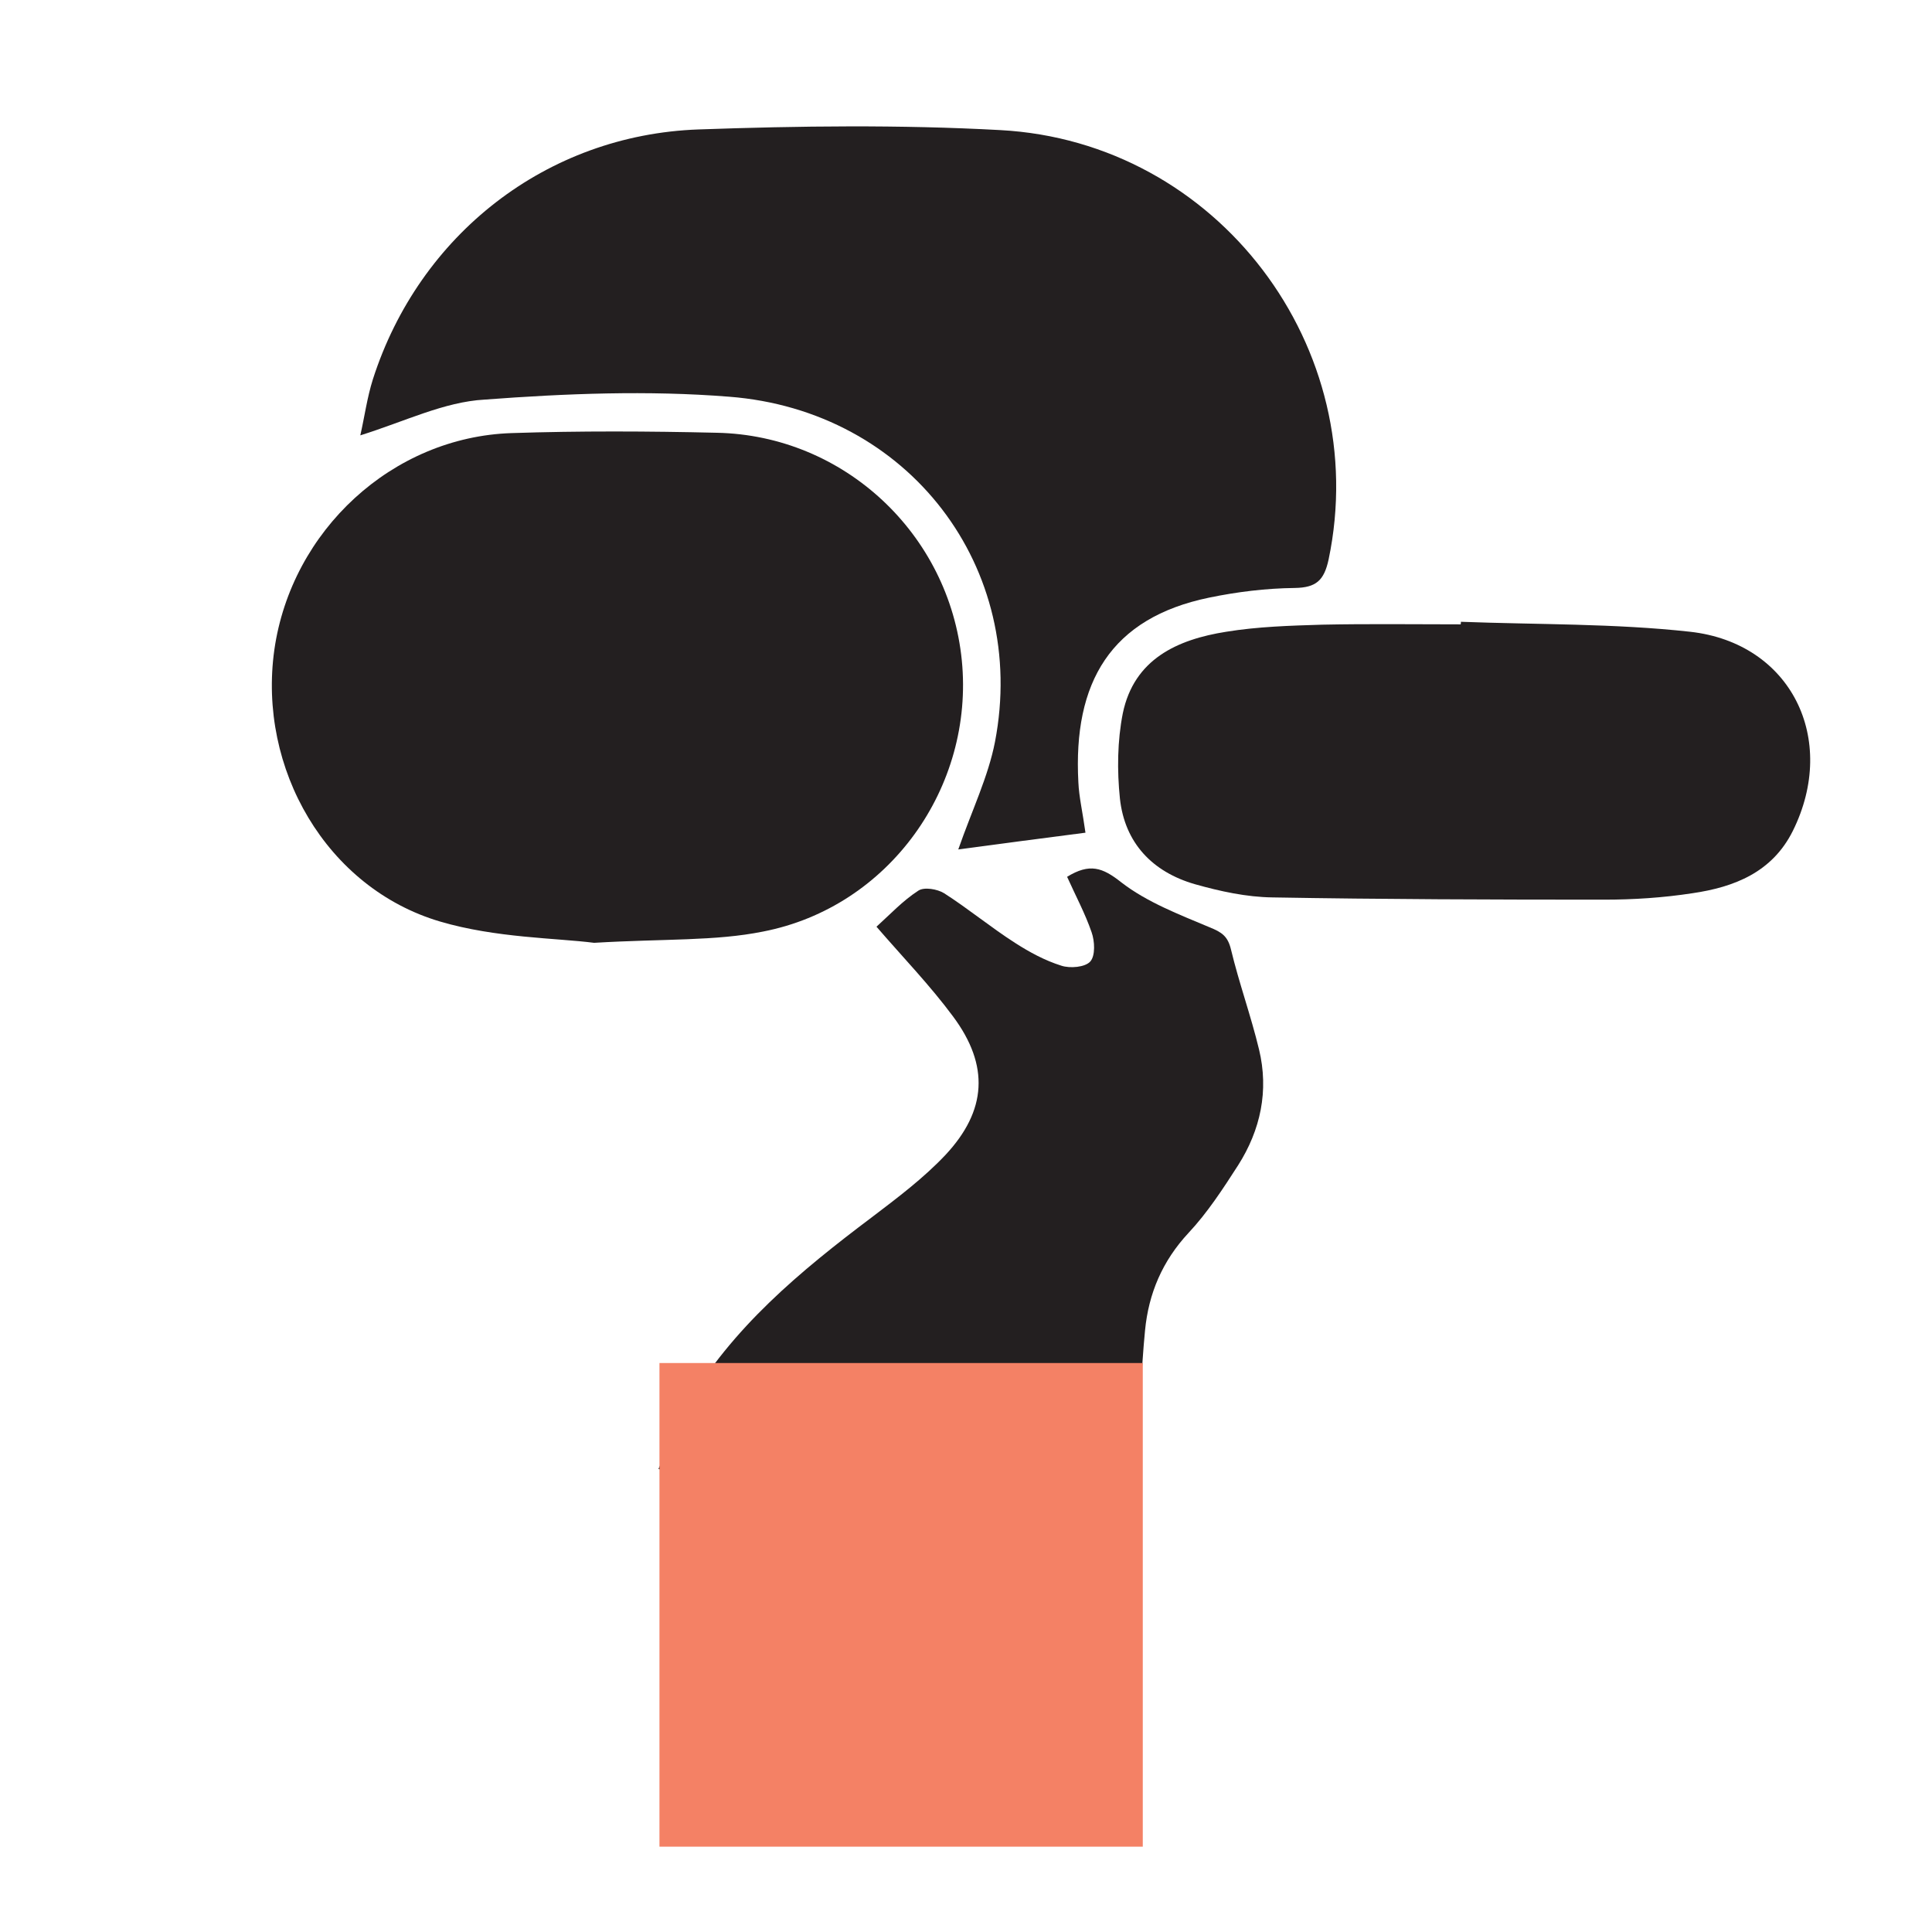 <?xml version="1.0" encoding="utf-8"?>
<!-- Generator: Adobe Illustrator 25.4.1, SVG Export Plug-In . SVG Version: 6.00 Build 0)  -->
<svg version="1.1" id="Layer_1" xmlns="http://www.w3.org/2000/svg" xmlns:xlink="http://www.w3.org/1999/xlink" x="0px" y="0px"
	 viewBox="0 0 60 60" style="enable-background:new 0 0 60 60;" xml:space="preserve">
<style type="text/css">
	.st0{fill:#231F20;}
	.st1{fill:#F48165;}
</style>
<path class="st0" d="M11.19,13.52c0.13-0.57,0.21-1.17,0.39-1.74c1.44-4.49,5.39-7.59,10.11-7.76c3.12-0.11,6.25-0.15,9.37,0.02
	c6.76,0.36,11.58,6.77,10.2,13.34c-0.14,0.64-0.38,0.87-1.05,0.88c-0.89,0.01-1.79,0.12-2.66,0.3c-3.05,0.63-4.23,2.62-4.06,5.74
	c0.02,0.45,0.13,0.91,0.22,1.56c-1.32,0.17-2.61,0.34-3.95,0.52c0.43-1.23,0.93-2.26,1.14-3.34c1.04-5.4-2.67-10.29-8.26-10.72
	c-2.51-0.2-5.07-0.1-7.59,0.09C13.79,12.48,12.57,13.09,11.19,13.52z"/>
<path class="st0" d="M18.45,29.28c-1.17-0.15-3.05-0.15-4.78-0.66c-3.53-1.04-5.67-4.75-5.15-8.44c0.53-3.71,3.67-6.61,7.37-6.73
	c2.12-0.07,4.25-0.06,6.37-0.01c3.95,0.08,7.22,3.14,7.61,7.07c0.39,3.94-2.26,7.66-6.17,8.42C22.21,29.23,20.65,29.15,18.45,29.28z
	"/>
<path class="st0" d="M33.14,27.23c0.7-0.43,1.1-0.29,1.68,0.17c0.8,0.62,1.8,1,2.75,1.4c0.37,0.15,0.56,0.27,0.66,0.69
	c0.25,1.04,0.62,2.06,0.87,3.1c0.31,1.28,0.05,2.5-0.65,3.6c-0.47,0.73-0.95,1.47-1.54,2.1c-0.81,0.87-1.24,1.88-1.35,3.03
	c-0.12,1.24-0.16,2.49-0.2,3.74c-0.02,0.4-0.02,0.69-0.55,0.69c-4.66-0.02-9.32-0.01-13.98-0.02c-0.07,0-0.14-0.04-0.38-0.11
	c0.29-0.66,0.51-1.34,0.86-1.94c1.42-2.45,3.55-4.21,5.77-5.88c0.79-0.6,1.6-1.21,2.28-1.93c1.29-1.38,1.37-2.78,0.24-4.3
	c-0.71-0.96-1.55-1.83-2.38-2.79c0.42-0.38,0.82-0.81,1.3-1.12c0.18-0.12,0.59-0.05,0.8,0.08c0.75,0.48,1.45,1.06,2.2,1.54
	c0.45,0.29,0.93,0.55,1.44,0.71c0.27,0.09,0.74,0.05,0.9-0.13c0.16-0.18,0.14-0.63,0.04-0.91C33.7,28.37,33.41,27.83,33.14,27.23z"
	/>
<path class="st0" d="M45.37,19.31c2.38,0.09,4.77,0.05,7.12,0.31c3.13,0.35,4.6,3.33,3.19,6.18c-0.64,1.29-1.82,1.75-3.12,1.94
	c-0.91,0.14-1.83,0.2-2.75,0.2c-3.43,0-6.86-0.01-10.29-0.07c-0.81-0.01-1.63-0.19-2.41-0.41c-1.32-0.38-2.18-1.28-2.33-2.66
	c-0.09-0.87-0.08-1.79,0.09-2.65c0.35-1.68,1.69-2.29,3.21-2.53c0.98-0.16,1.99-0.19,2.98-0.22c1.43-0.03,2.87-0.01,4.3-0.01
	C45.37,19.37,45.37,19.34,45.37,19.31z"/>
<rect x="20.48" y="42.33" class="st1" width="15.01" height="15.02"/>
</svg>
